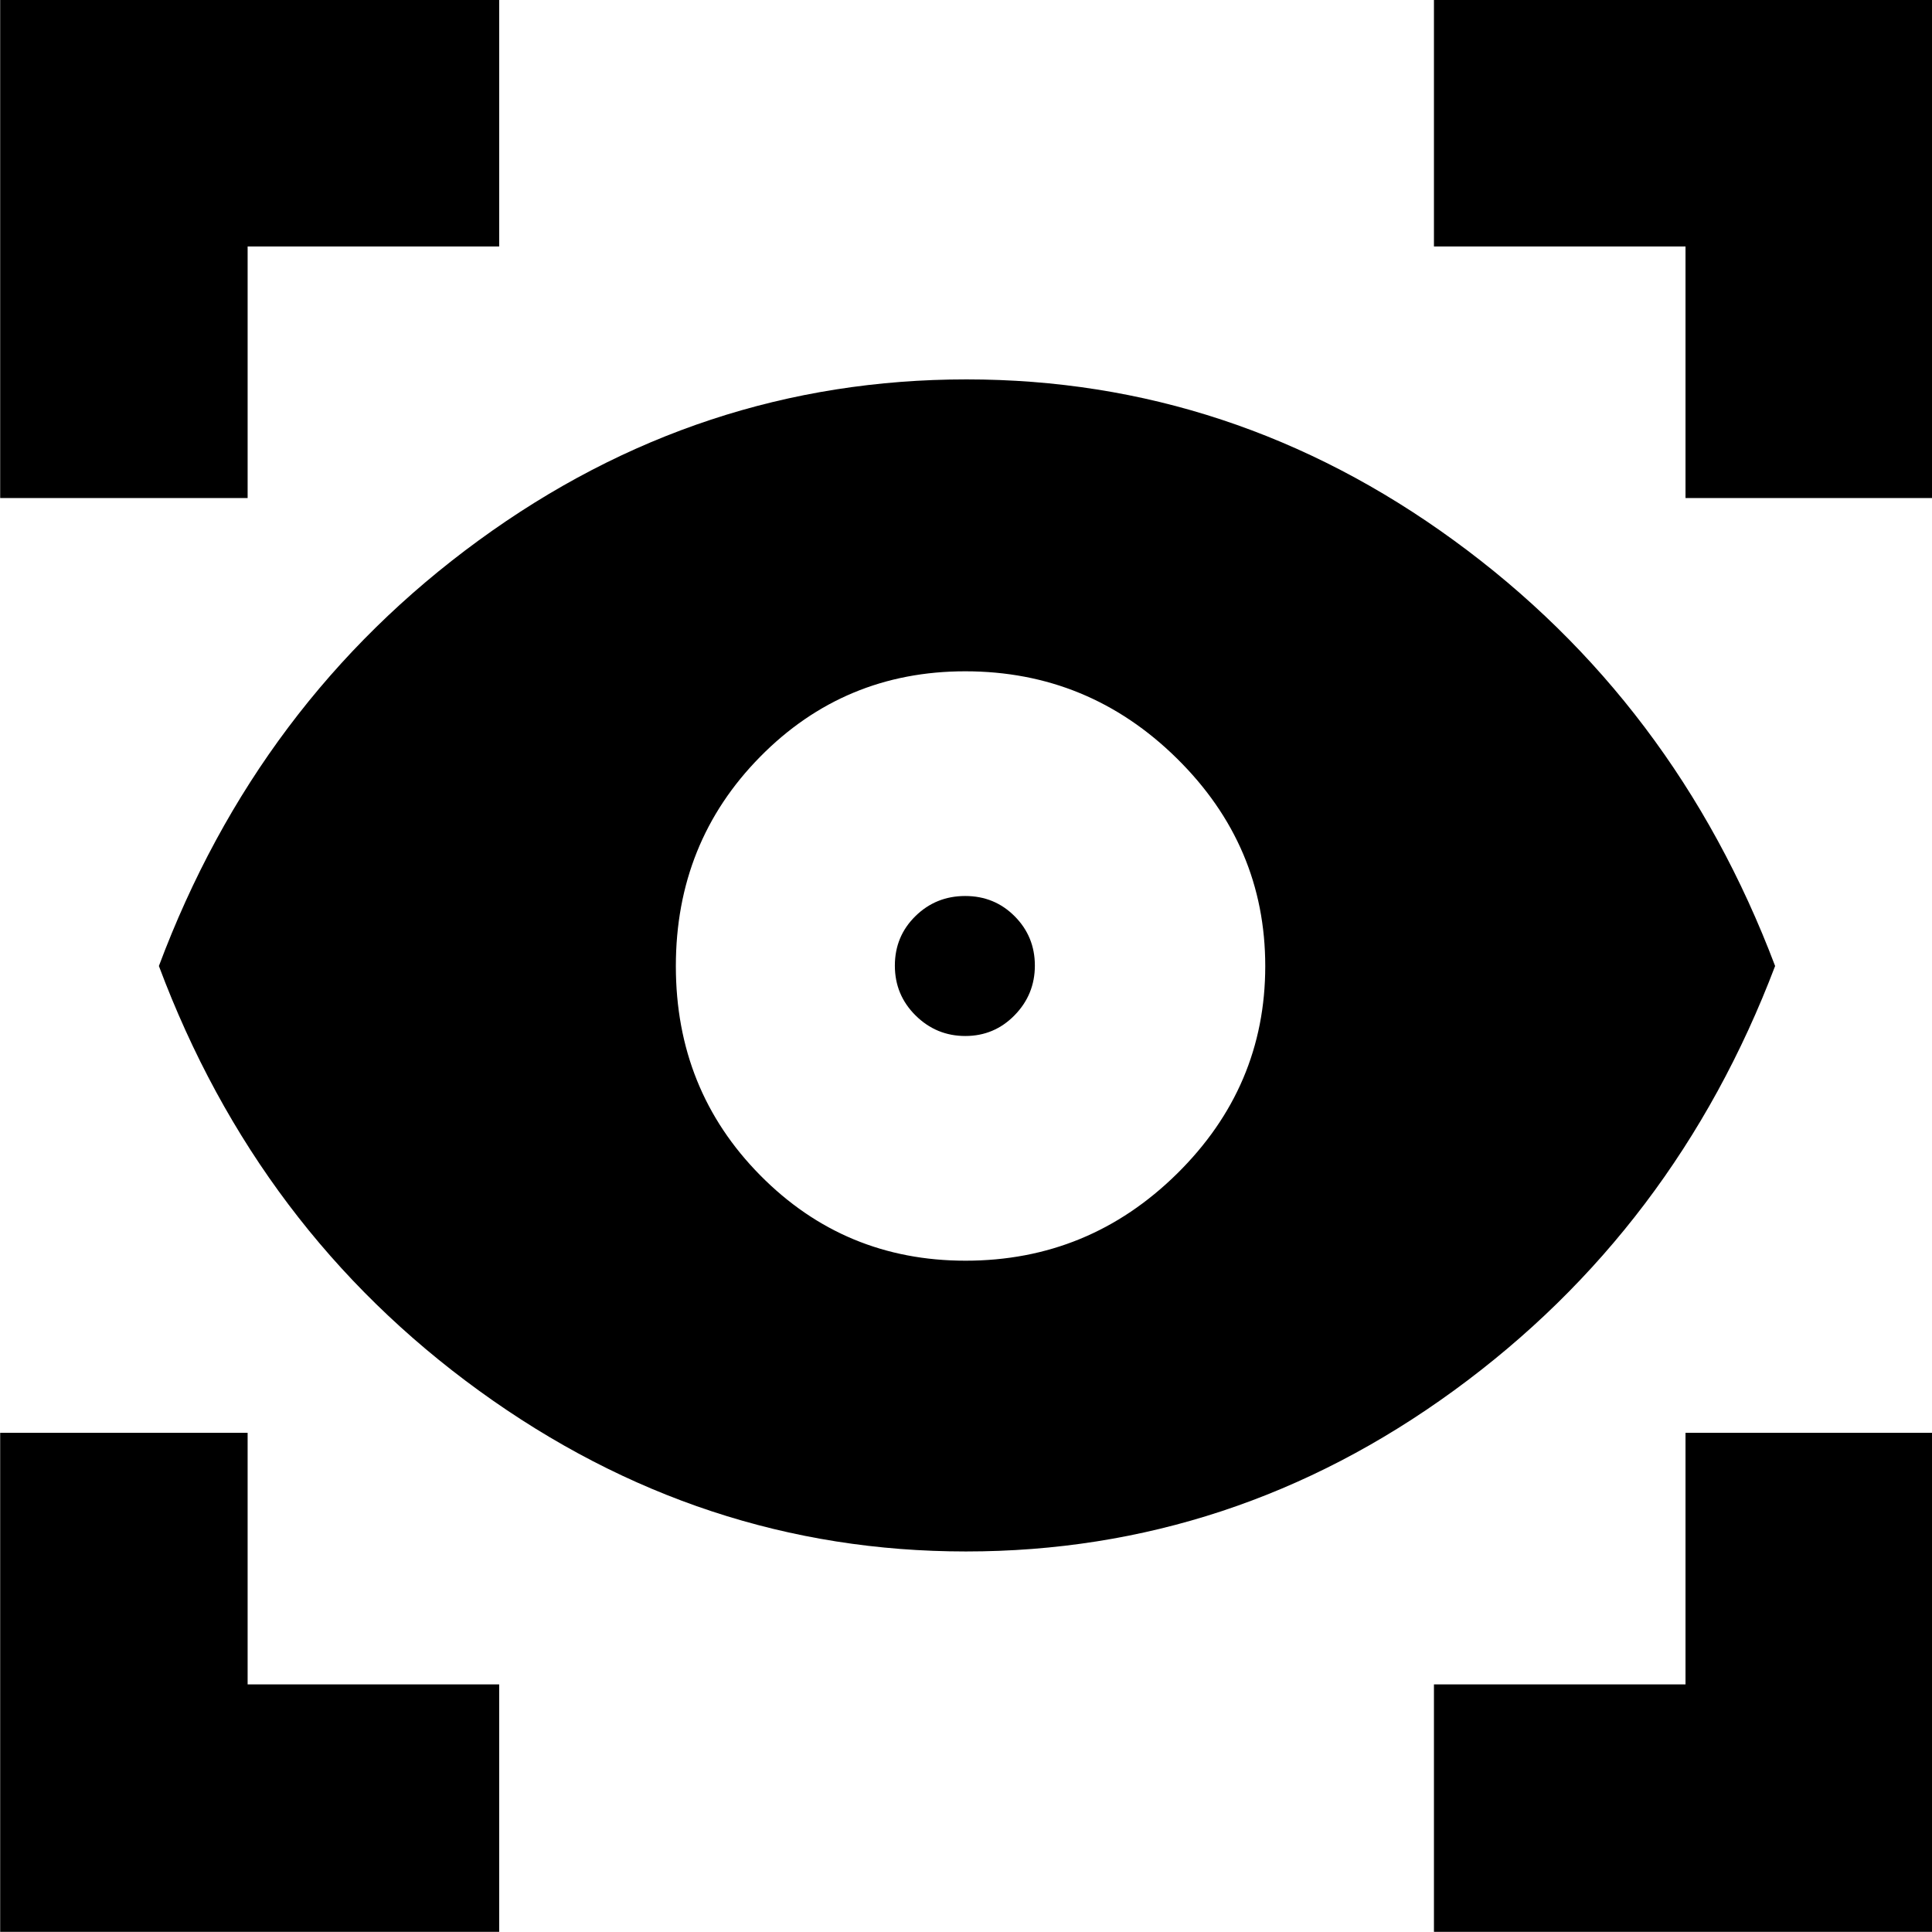 <svg xmlns="http://www.w3.org/2000/svg" height="24" viewBox="0 -960 960 960" width="24"><path d="M248.044-.087H.087v-247.957h122.957v125h125V-.087Zm464.477 0v-122.957h125v-125h122.958V-.087H712.521Zm-232.559-189q-131.658 0-241.767-79.761Q128.087-348.609 78.956-480q49.131-131.391 158.84-211.435 109.709-80.044 242.454-80.044 132.363 0 242.231 80.044Q832.348-611.391 882.044-480 832.348-349.174 722.55-269.13q-109.799 80.043-242.588 80.043Zm-.194-144.478q61.232 0 105.08-43.217 43.848-43.216 43.848-103.152t-43.919-103.218q-43.918-43.283-105.15-43.283-60.102 0-101.951 42.506-41.85 42.505-41.85 104 0 61.494 41.92 103.929 41.921 42.435 102.022 42.435Zm-.108-111.653q-14.399 0-24.703-10.195-10.305-10.196-10.305-24.761t10.196-24.587q10.196-10.021 24.761-10.021t24.586 10.079q10.022 10.079 10.022 24.478 0 14.399-10.079 24.703t-24.478 10.304ZM.087-712.521v-247.958h247.957v122.958h-125v125H.087Zm837.434 0v-125h-125v-122.958h247.958v247.958H837.521Z"/></svg>
